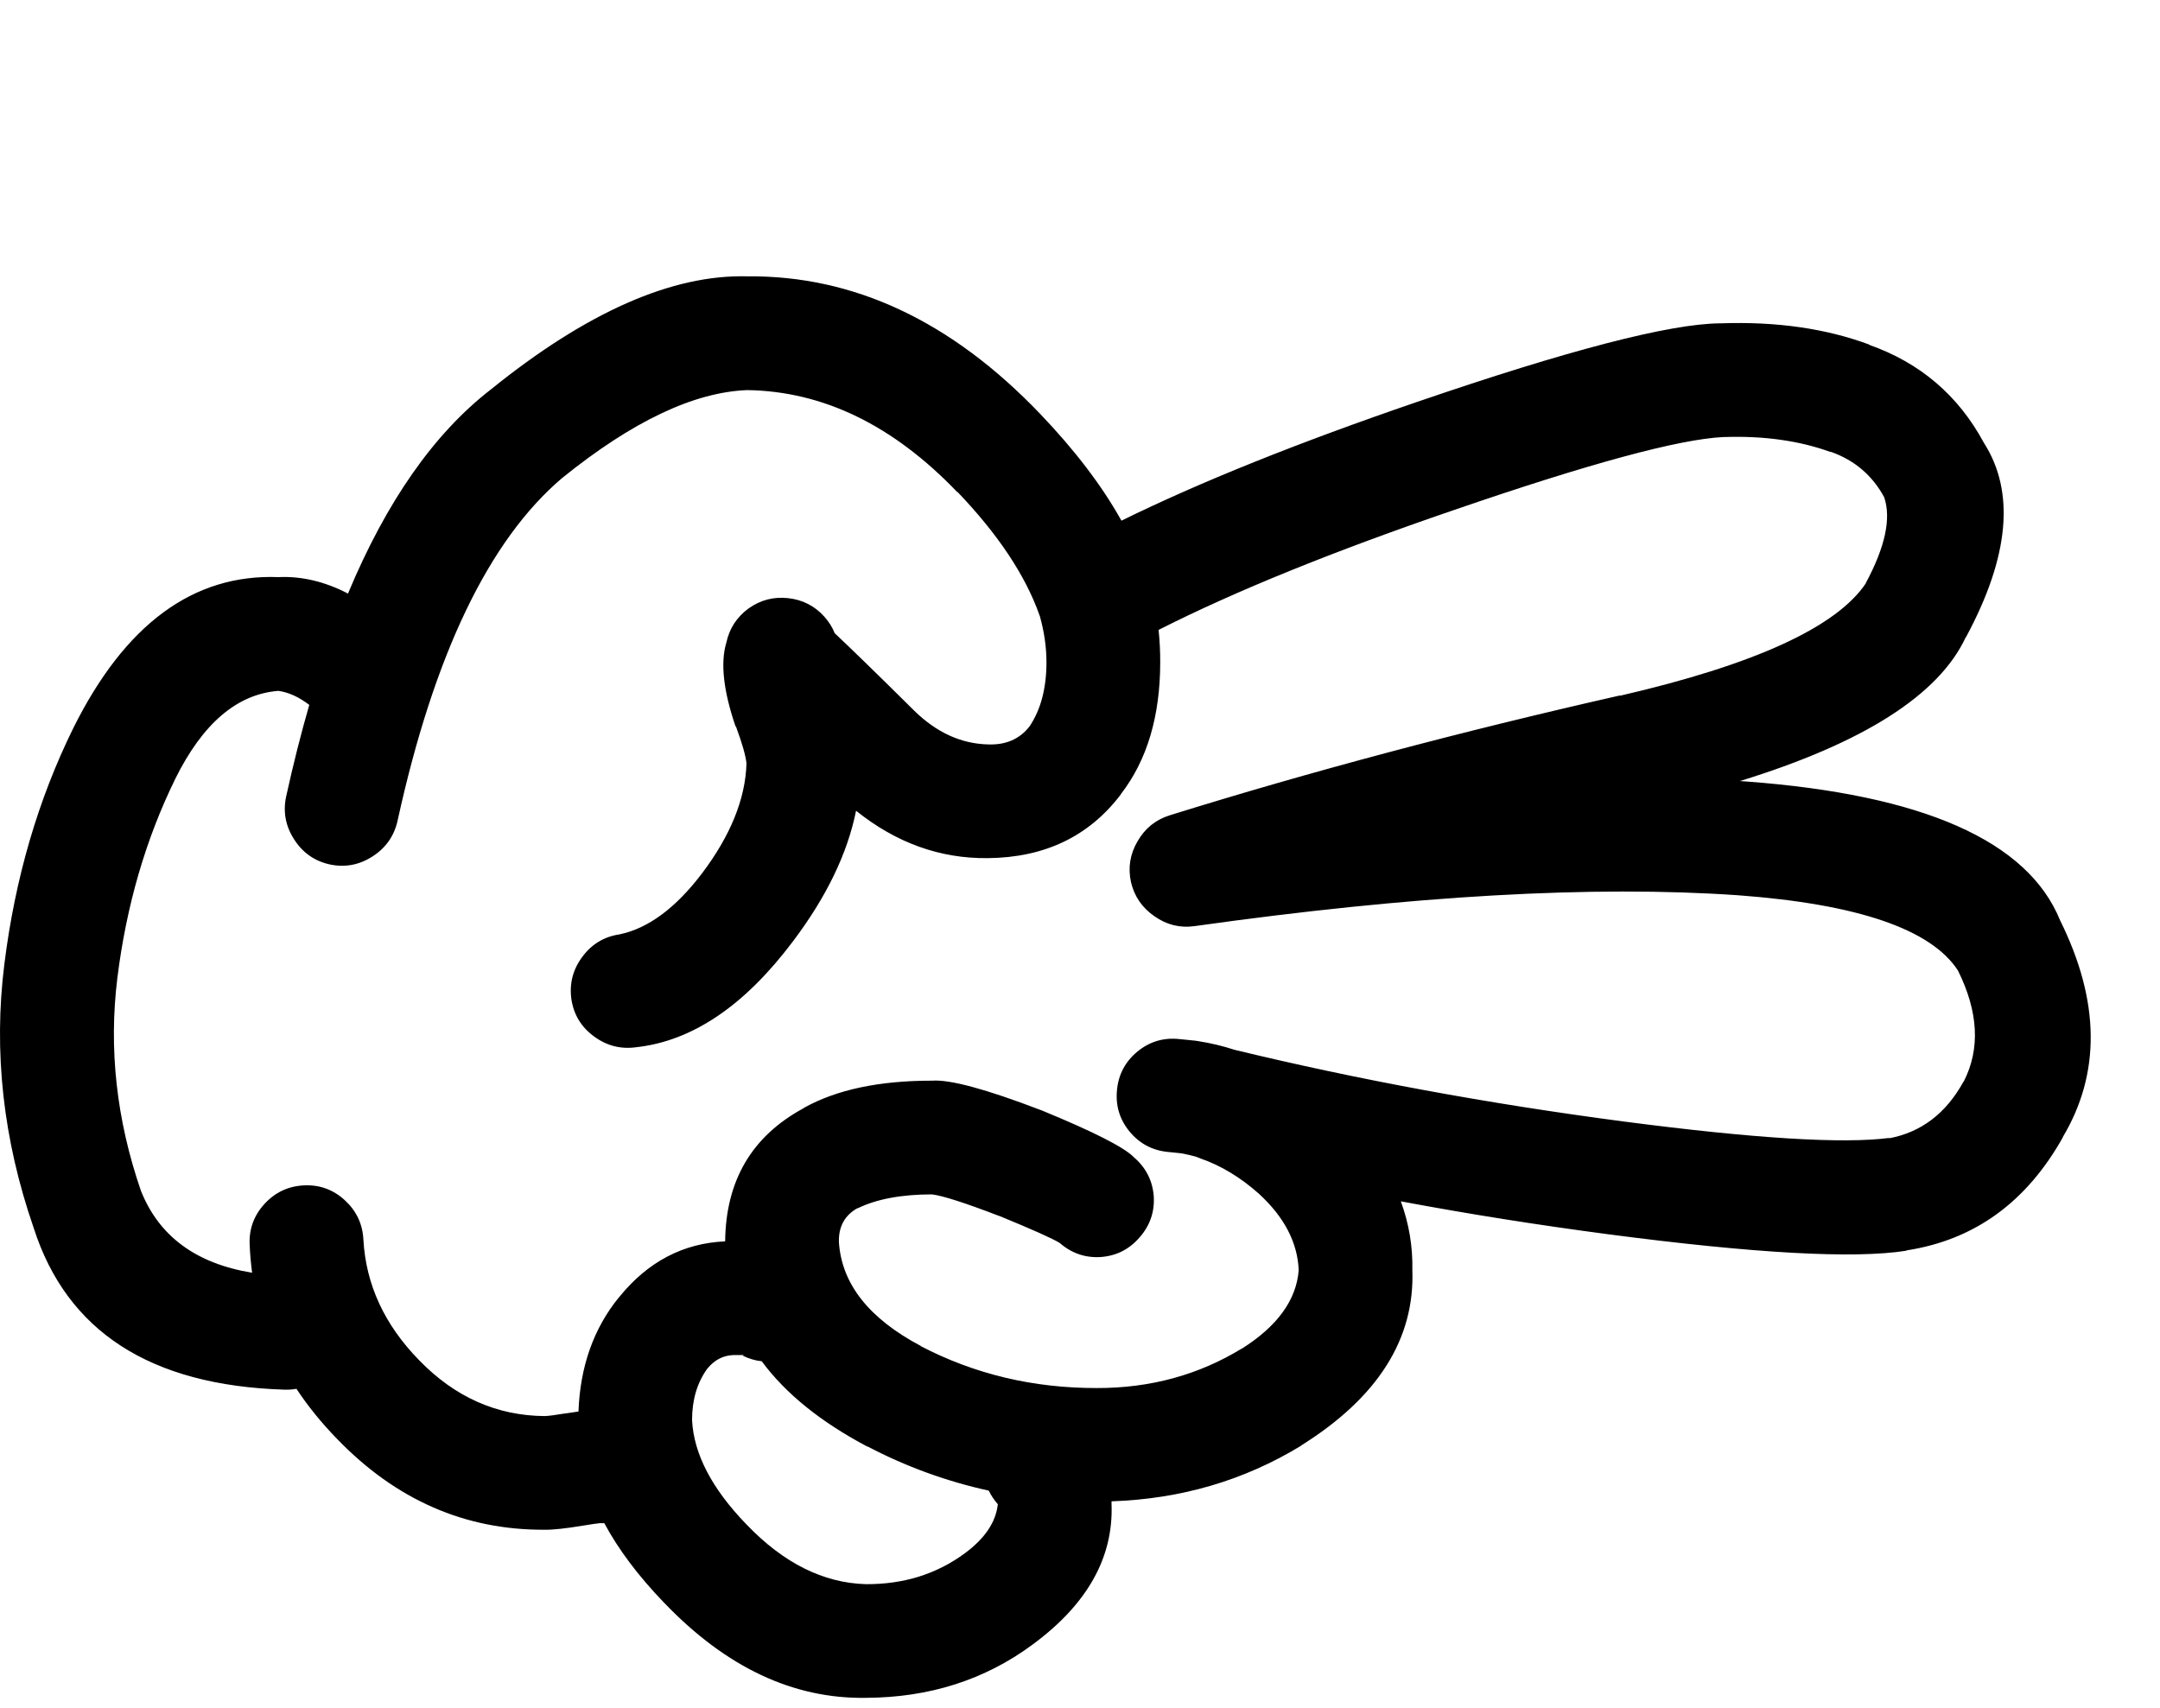 <svg viewBox="0 0 86 68" xmlns="http://www.w3.org/2000/svg">
  <path d="M1.339,48.887 C2.661,53.015 5.985,55.164 11.314,55.333 C11.482,55.339 11.646,55.328 11.804,55.3 C12.261,55.993 12.802,56.66 13.429,57.303 C15.769,59.724 18.519,60.927 21.681,60.911 C22.001,60.918 22.511,60.863 23.206,60.748 C23.558,60.691 23.782,60.658 23.88,60.649 L24.06,60.649 C24.624,61.701 25.417,62.755 26.439,63.815 L26.455,63.831 C28.914,66.394 31.588,67.651 34.478,67.604 C37.001,67.593 39.21,66.889 41.105,65.488 C43.285,63.885 44.335,62.021 44.256,59.894 L44.256,59.779 C47.016,59.687 49.531,58.949 51.803,57.565 L51.82,57.547 C54.857,55.642 56.329,53.318 56.233,50.575 C56.251,49.628 56.098,48.716 55.773,47.834 C58.471,48.34 61.227,48.776 64.042,49.147 C69.858,49.91 73.807,50.128 75.887,49.803 C75.898,49.797 75.909,49.791 75.92,49.786 C78.618,49.368 80.691,47.864 82.138,45.275 L82.121,45.291 C83.647,42.741 83.615,39.86 82.022,36.645 C80.735,33.482 76.568,31.639 69.521,31.117 C69.439,31.11 69.356,31.105 69.275,31.1 C74.199,29.581 77.196,27.671 78.265,25.375 L78.282,25.358 C80.002,22.159 80.236,19.583 78.988,17.632 C77.971,15.743 76.446,14.443 74.411,13.727 L74.443,13.727 C72.71,13.081 70.737,12.797 68.52,12.874 L68.487,12.874 C66.474,12.892 62.449,13.937 56.414,16.006 C51.688,17.624 47.767,19.199 44.65,20.732 C43.873,19.337 42.789,17.917 41.402,16.467 C37.873,12.782 33.99,10.963 29.754,11.003 C26.758,10.924 23.352,12.429 19.533,15.515 C17.271,17.271 15.381,19.977 13.855,23.635 C12.935,23.156 12.011,22.937 11.084,22.979 C7.697,22.849 4.973,24.855 2.914,29 C1.514,31.843 0.6,34.972 0.174,38.385 C-0.264,41.874 0.124,45.374 1.339,48.887 Z M34.527,57.597 L34.545,57.597 C36.078,58.4 37.686,58.984 39.367,59.354 C39.459,59.542 39.578,59.724 39.728,59.895 C39.65,60.61 39.212,61.26 38.415,61.848 C37.29,62.677 35.979,63.086 34.477,63.078 C32.78,63.031 31.194,62.238 29.719,60.698 L29.704,60.683 C28.341,59.27 27.624,57.892 27.554,56.547 C27.554,55.741 27.755,55.058 28.161,54.496 L28.177,54.48 C28.454,54.146 28.792,53.972 29.195,53.956 C29.383,53.955 29.508,53.955 29.572,53.956 C29.592,53.96 29.607,53.966 29.623,53.973 L29.557,53.973 C29.813,54.099 30.071,54.176 30.328,54.202 C31.275,55.486 32.675,56.617 34.527,57.597 Z M6.982,31.005 C8.074,28.801 9.441,27.636 11.084,27.509 C11.484,27.563 11.895,27.749 12.314,28.067 C11.982,29.217 11.675,30.432 11.394,31.71 C11.263,32.318 11.367,32.887 11.707,33.416 C12.043,33.946 12.514,34.28 13.117,34.417 C13.726,34.549 14.297,34.445 14.824,34.106 C15.353,33.77 15.687,33.299 15.826,32.694 C17.279,26.059 19.467,21.504 22.387,19.029 C25.176,16.777 27.631,15.612 29.754,15.533 C32.779,15.579 35.568,16.935 38.121,19.602 L38.121,19.585 C39.74,21.278 40.828,22.914 41.385,24.49 C41.391,24.507 41.397,24.523 41.403,24.539 C41.573,25.147 41.663,25.754 41.665,26.36 C41.665,27.402 41.44,28.254 40.993,28.92 C40.6,29.428 40.046,29.669 39.335,29.641 C38.263,29.614 37.284,29.165 36.399,28.297 C34.958,26.869 33.903,25.841 33.233,25.212 C33.143,24.98 33.004,24.76 32.823,24.555 C32.434,24.124 31.952,23.879 31.38,23.817 C30.802,23.753 30.276,23.89 29.804,24.227 C29.335,24.571 29.04,25.025 28.919,25.589 C28.679,26.388 28.8,27.493 29.278,28.902 C29.292,28.917 29.301,28.934 29.311,28.952 C29.553,29.61 29.69,30.091 29.721,30.395 C29.68,31.805 29.09,33.265 27.95,34.776 C26.901,36.158 25.807,36.966 24.669,37.204 C24.058,37.294 23.564,37.589 23.192,38.09 C22.811,38.595 22.665,39.159 22.749,39.78 C22.839,40.391 23.134,40.884 23.636,41.257 C24.142,41.636 24.704,41.784 25.325,41.699 C27.555,41.456 29.634,40.055 31.559,37.499 C32.899,35.728 33.741,33.988 34.084,32.282 C35.68,33.563 37.43,34.192 39.334,34.169 C41.59,34.147 43.351,33.305 44.617,31.643 L44.635,31.61 C45.673,30.264 46.194,28.513 46.194,26.36 C46.195,25.935 46.173,25.508 46.129,25.081 C49.173,23.539 53.094,21.948 57.892,20.307 C63.285,18.452 66.861,17.484 68.621,17.402 L68.653,17.402 C70.231,17.35 71.636,17.547 72.87,17.993 L72.903,17.993 C73.841,18.327 74.548,18.93 75.018,19.798 C75.305,20.64 75.058,21.782 74.281,23.227 L74.298,23.212 C73.129,24.969 69.859,26.467 64.487,27.706 L64.504,27.69 C58.162,29.127 52.185,30.717 46.571,32.464 C46.012,32.64 45.586,32.985 45.292,33.497 C44.992,34.009 44.905,34.551 45.029,35.121 C45.163,35.693 45.474,36.146 45.966,36.484 C46.447,36.825 46.978,36.956 47.557,36.877 C56.225,35.657 63.439,35.248 69.196,35.647 C73.972,36 76.892,37.001 77.958,38.649 C78.771,40.293 78.849,41.761 78.187,43.063 L78.17,43.079 C77.474,44.341 76.483,45.09 75.201,45.327 L75.233,45.309 C73.377,45.553 69.843,45.334 64.635,44.654 C59.257,43.947 54.095,42.997 49.149,41.8 C48.689,41.649 48.208,41.534 47.704,41.455 C47.663,41.448 47.626,41.443 47.591,41.438 C47.389,41.417 47.175,41.394 46.95,41.373 C46.33,41.308 45.776,41.472 45.293,41.865 C44.81,42.261 44.535,42.771 44.474,43.391 C44.409,44.01 44.573,44.563 44.965,45.046 C45.363,45.531 45.872,45.804 46.491,45.867 C46.662,45.885 46.826,45.902 46.983,45.917 C47.021,45.924 47.059,45.929 47.098,45.934 C47.28,45.969 47.46,46.012 47.639,46.065 C47.689,46.087 47.743,46.109 47.803,46.13 C48.613,46.411 49.383,46.877 50.116,47.525 L50.133,47.542 C51.138,48.466 51.662,49.478 51.708,50.577 C51.613,51.77 50.854,52.814 49.427,53.711 L49.445,53.694 C47.72,54.749 45.796,55.273 43.67,55.269 C41.139,55.274 38.797,54.716 36.649,53.595 L36.665,53.595 C34.599,52.502 33.511,51.123 33.401,49.461 C33.383,48.835 33.637,48.381 34.155,48.098 L34.139,48.116 C34.899,47.744 35.889,47.558 37.108,47.558 C37.53,47.609 38.417,47.893 39.766,48.411 C39.782,48.417 39.797,48.424 39.815,48.427 C41.126,48.966 41.919,49.321 42.194,49.493 C42.669,49.906 43.215,50.092 43.835,50.051 C44.455,50.004 44.969,49.741 45.377,49.265 C45.791,48.791 45.976,48.244 45.936,47.624 C45.886,47.005 45.623,46.491 45.148,46.082 C44.772,45.688 43.546,45.065 41.472,44.212 C41.454,44.207 41.439,44.202 41.423,44.195 C39.255,43.364 37.818,42.977 37.109,43.03 C35.004,43.028 33.302,43.389 32.007,44.113 L31.989,44.13 C29.934,45.242 28.897,47.009 28.872,49.428 C27.198,49.501 25.792,50.241 24.657,51.643 L24.639,51.661 C23.633,52.899 23.098,54.414 23.032,56.204 C22.87,56.225 22.684,56.253 22.473,56.286 L22.457,56.286 C22.103,56.346 21.846,56.379 21.686,56.385 C19.774,56.37 18.106,55.626 16.682,54.155 C15.307,52.747 14.569,51.15 14.469,49.365 C14.438,48.739 14.192,48.216 13.729,47.79 C13.268,47.366 12.725,47.17 12.106,47.199 C11.481,47.228 10.956,47.474 10.532,47.936 C10.108,48.398 9.911,48.939 9.94,49.56 C9.956,49.939 9.989,50.311 10.038,50.677 C7.806,50.313 6.329,49.224 5.61,47.412 C4.635,44.579 4.325,41.759 4.672,38.947 C5.031,36.058 5.802,33.411 6.982,31.005 Z"></path>
</svg>
